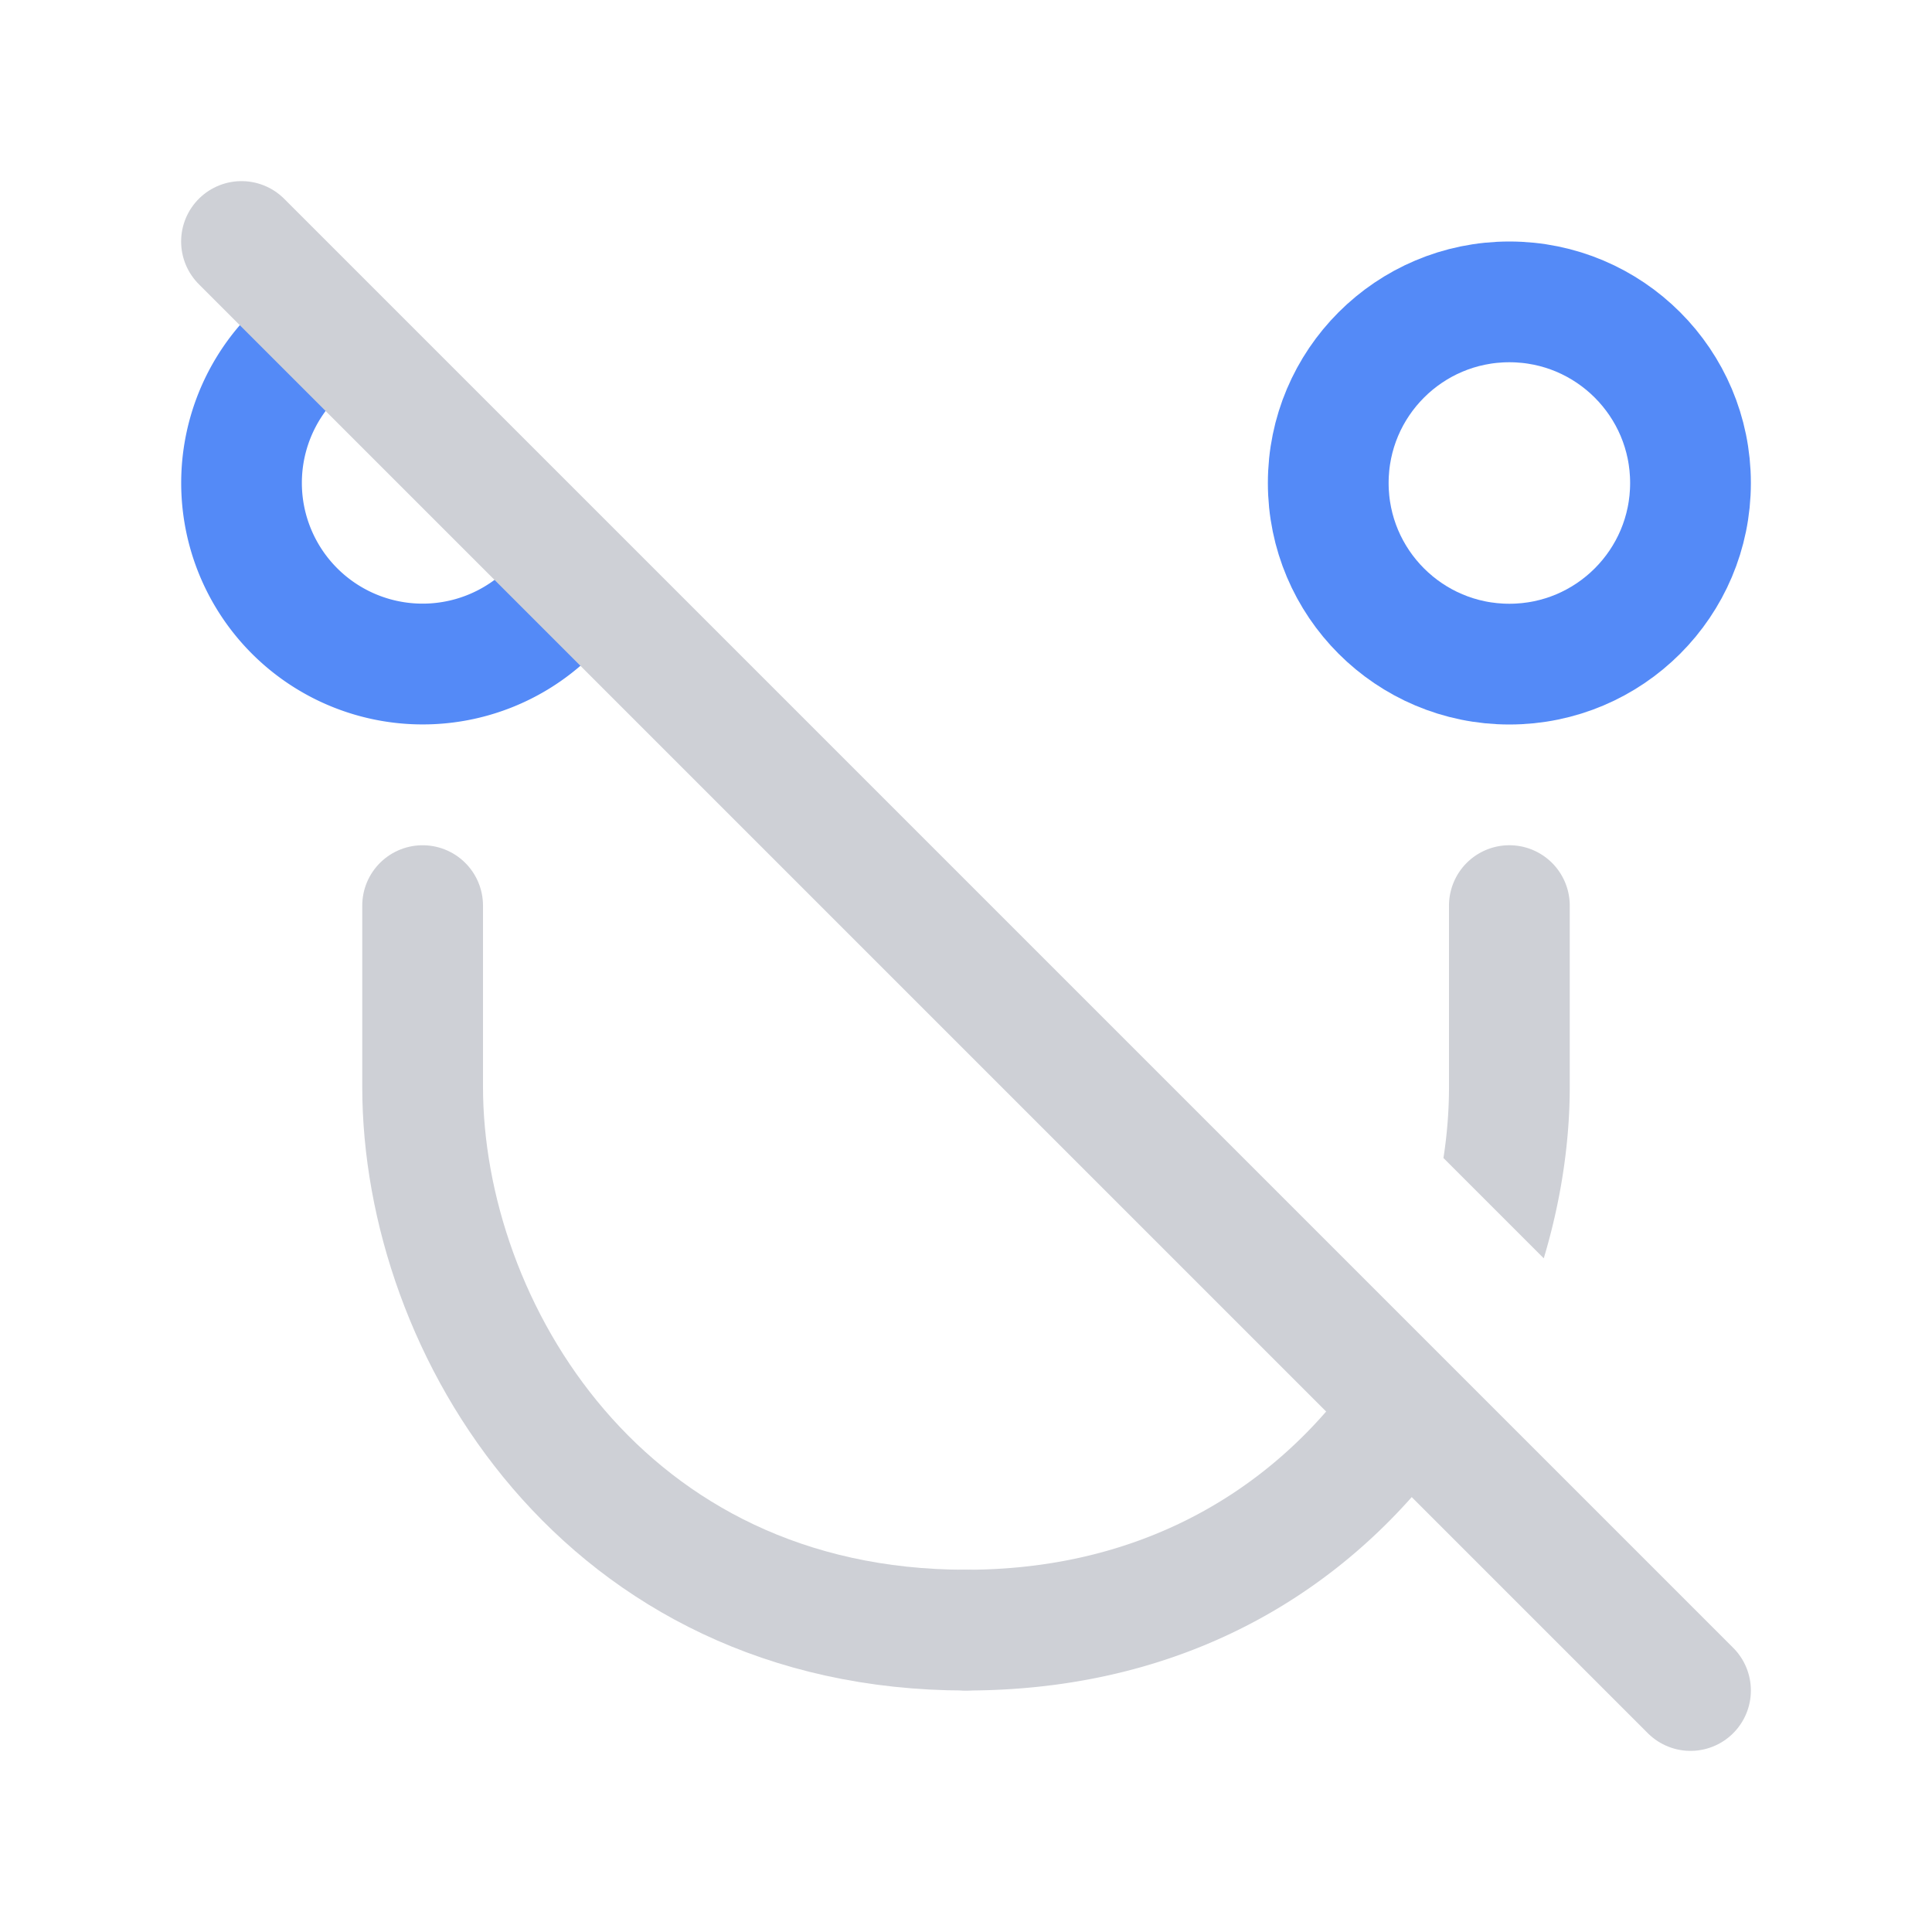<svg width="16" height="16" viewBox="0 0 16 16" fill="none" xmlns="http://www.w3.org/2000/svg"><path d="M3.5 7.5V9c0 2 1.5 4.5 4.5 4.5" stroke="#CED0D6" stroke-linecap="round"/><circle cx="12.5" cy="4" r="1.5" stroke="#548AF7"/><path fill-rule="evenodd" clip-rule="evenodd" d="M11.536 10.87C10.936 12.04 9.753 13 8 13a.5.5 0 000 1c2.064 0 3.484-1.065 4.27-2.398l-.734-.733zm1.249-.45C12.928 9.943 13 9.459 13 9V7.5a.5.5 0 00-1 0V9c0 .193-.015.39-.046.59l.83.83z" fill="#CED0D6"/><path fill-rule="evenodd" clip-rule="evenodd" d="M2.795 2.128a2 2 0 102.577 2.577l-.889-.889a1 1 0 11-.8-.8l-.888-.888z" fill="#548AF7"/><path d="M2 2l12 12" stroke="#CED0D6" stroke-linecap="round"/></svg>